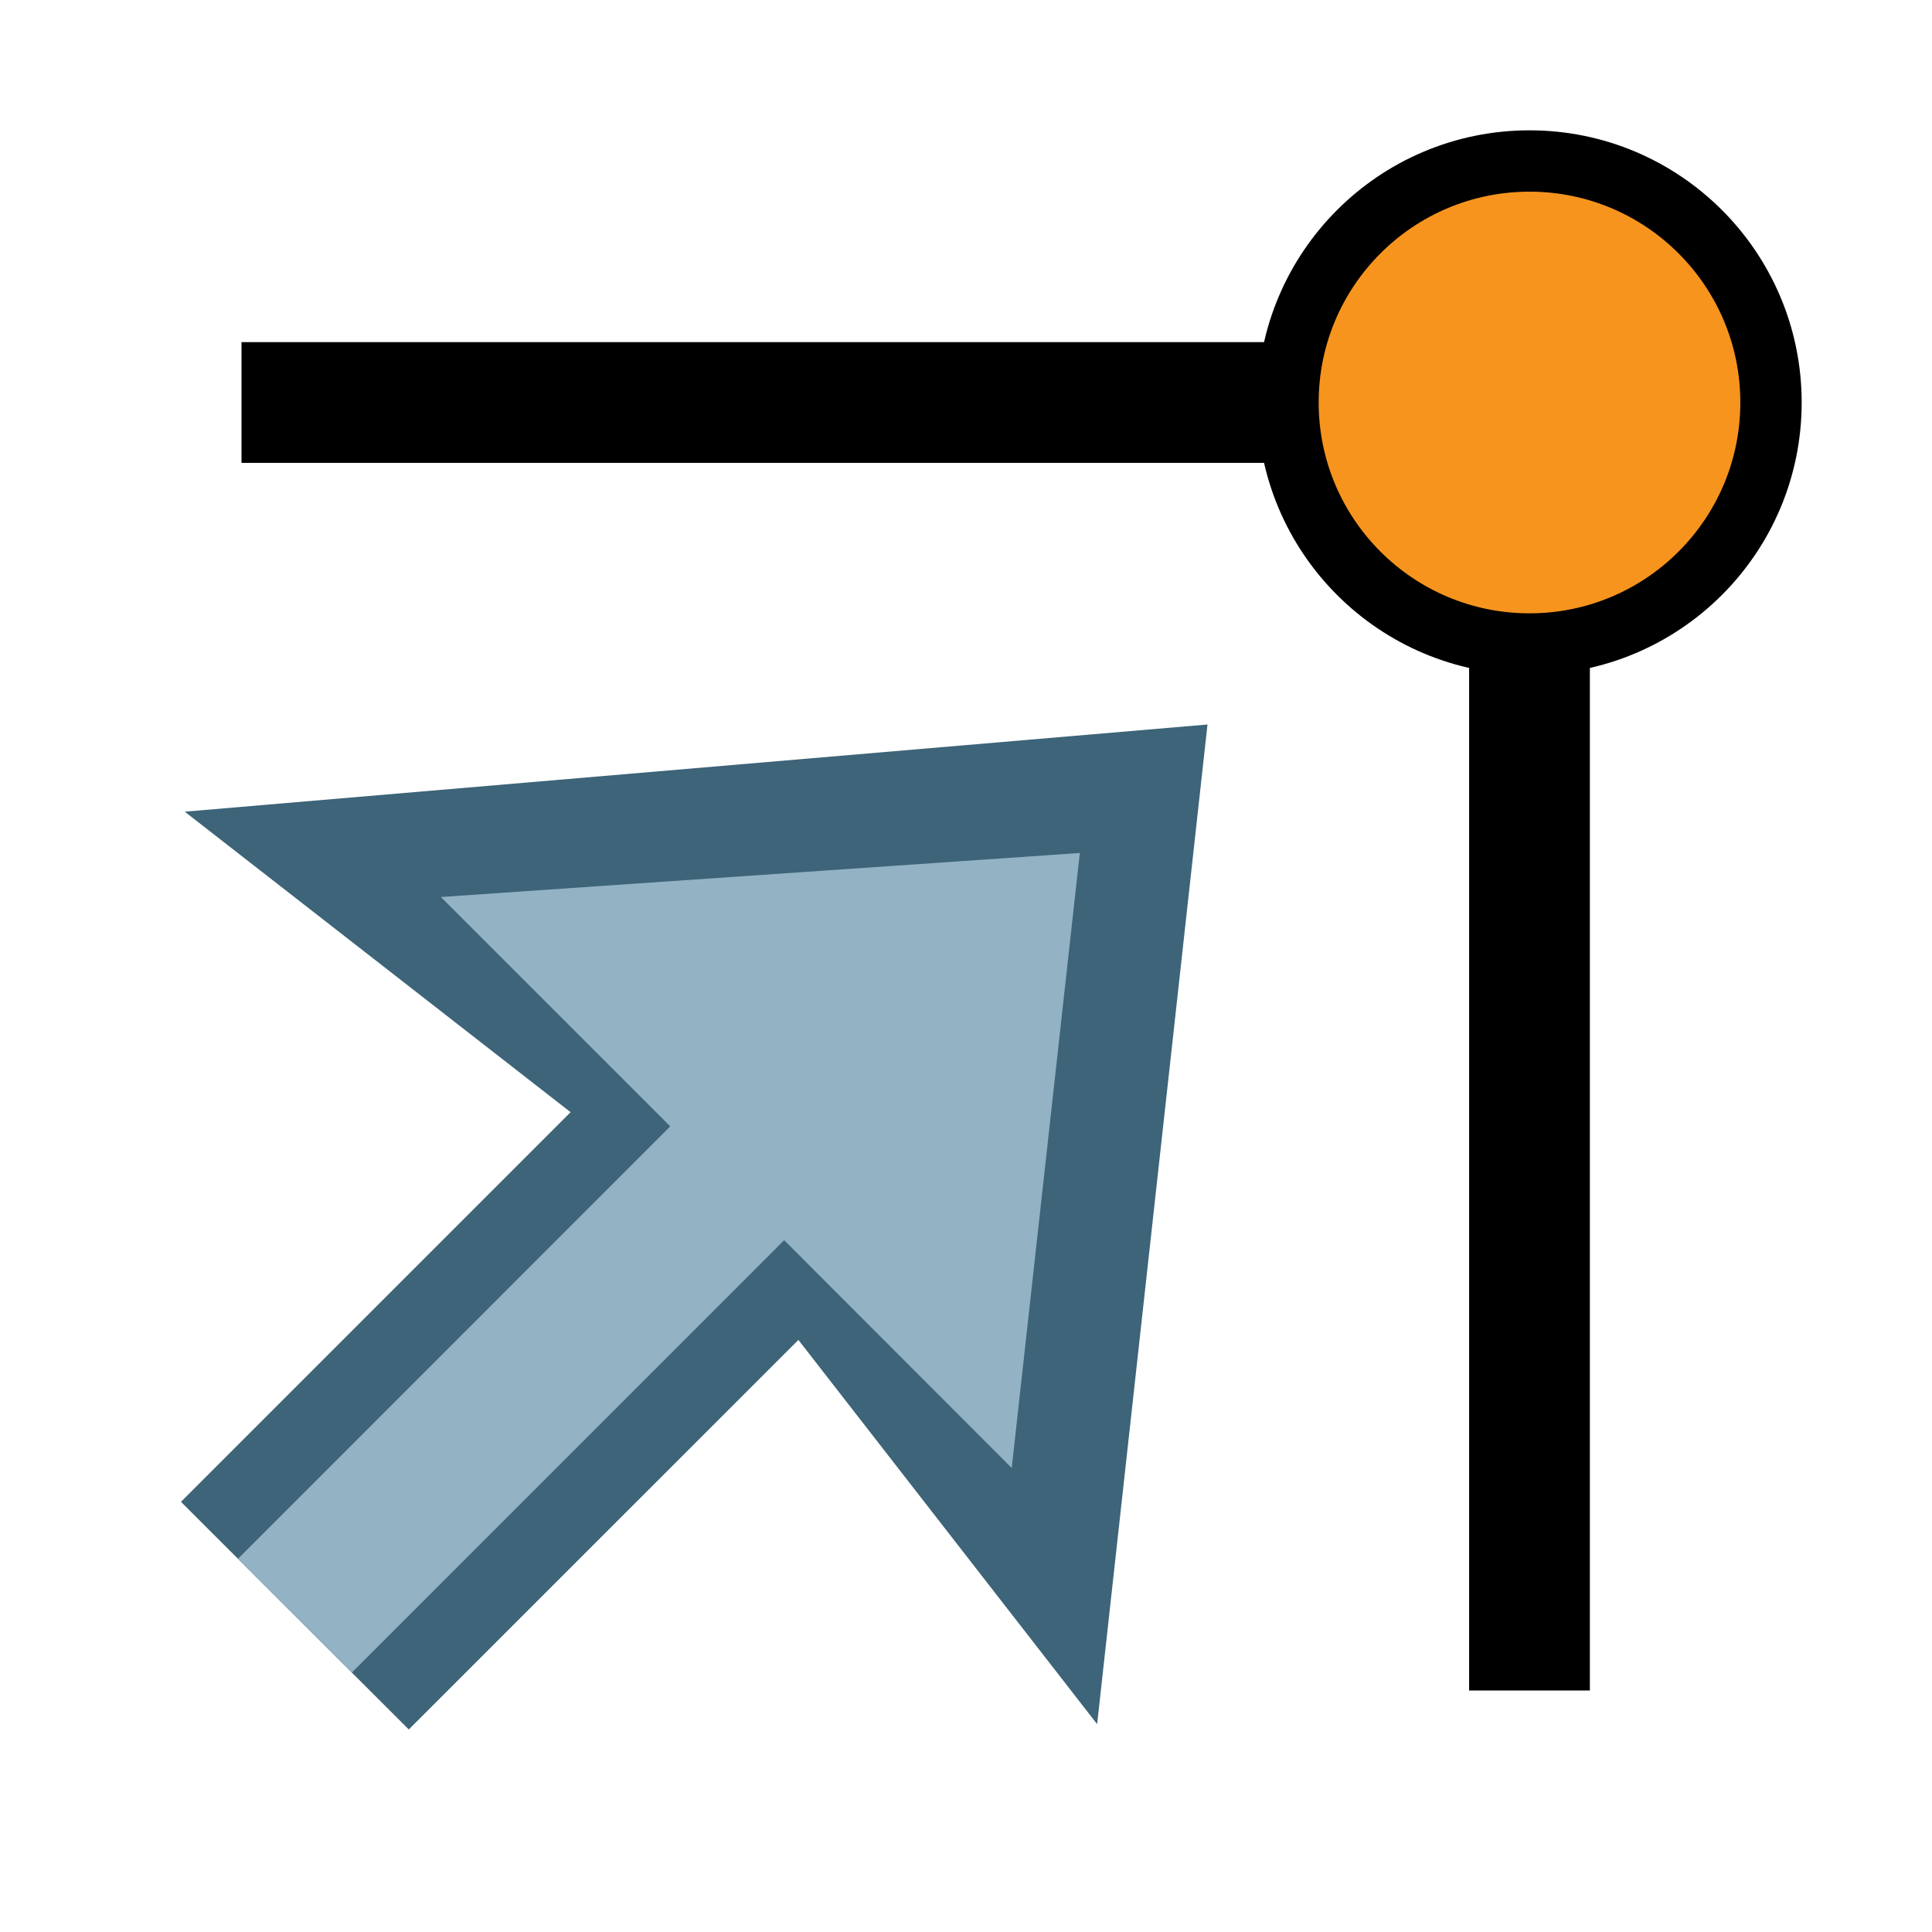 <?xml version="1.0" encoding="utf-8"?>
<!-- Generator: Adobe Illustrator 15.0.2, SVG Export Plug-In . SVG Version: 6.00 Build 0)  -->
<!DOCTYPE svg PUBLIC "-//W3C//DTD SVG 1.0//EN" "http://www.w3.org/TR/2001/REC-SVG-20010904/DTD/svg10.dtd">
<svg version="1.0" id="Layer_1" xmlns="http://www.w3.org/2000/svg" xmlns:xlink="http://www.w3.org/1999/xlink" x="0px" y="0px"
	 width="24px" height="24px" viewBox="0 0 24 24" enable-background="new 0 0 24 24" xml:space="preserve">
<rect fill="none" width="24" height="24"/>
<g>
	<polygon fill="#3D6478" points="15,9 2.295,10.083 7.088,13.816 2.248,18.656 5.078,21.484 9.918,16.645 13.629,21.418 	"/>
	<polygon fill="#93B2C4" points="13.414,10.596 5.477,11.143 8.326,13.992 2.957,19.363 4.371,20.777 9.741,15.406 12.568,18.236 	
		"/>
</g>
<g>
	<line fill="none" stroke="#000000" stroke-width="1.5" stroke-miterlimit="10" x1="3" y1="5" x2="19" y2="5"/>
	<line fill="none" stroke="#000000" stroke-width="1.5" stroke-miterlimit="10" x1="19" y1="5" x2="19" y2="21"/>
	<circle fill="#F7941E" stroke="#000000" stroke-width="0.762" stroke-miterlimit="10" cx="19" cy="5" r="3"/>
</g>
</svg>
